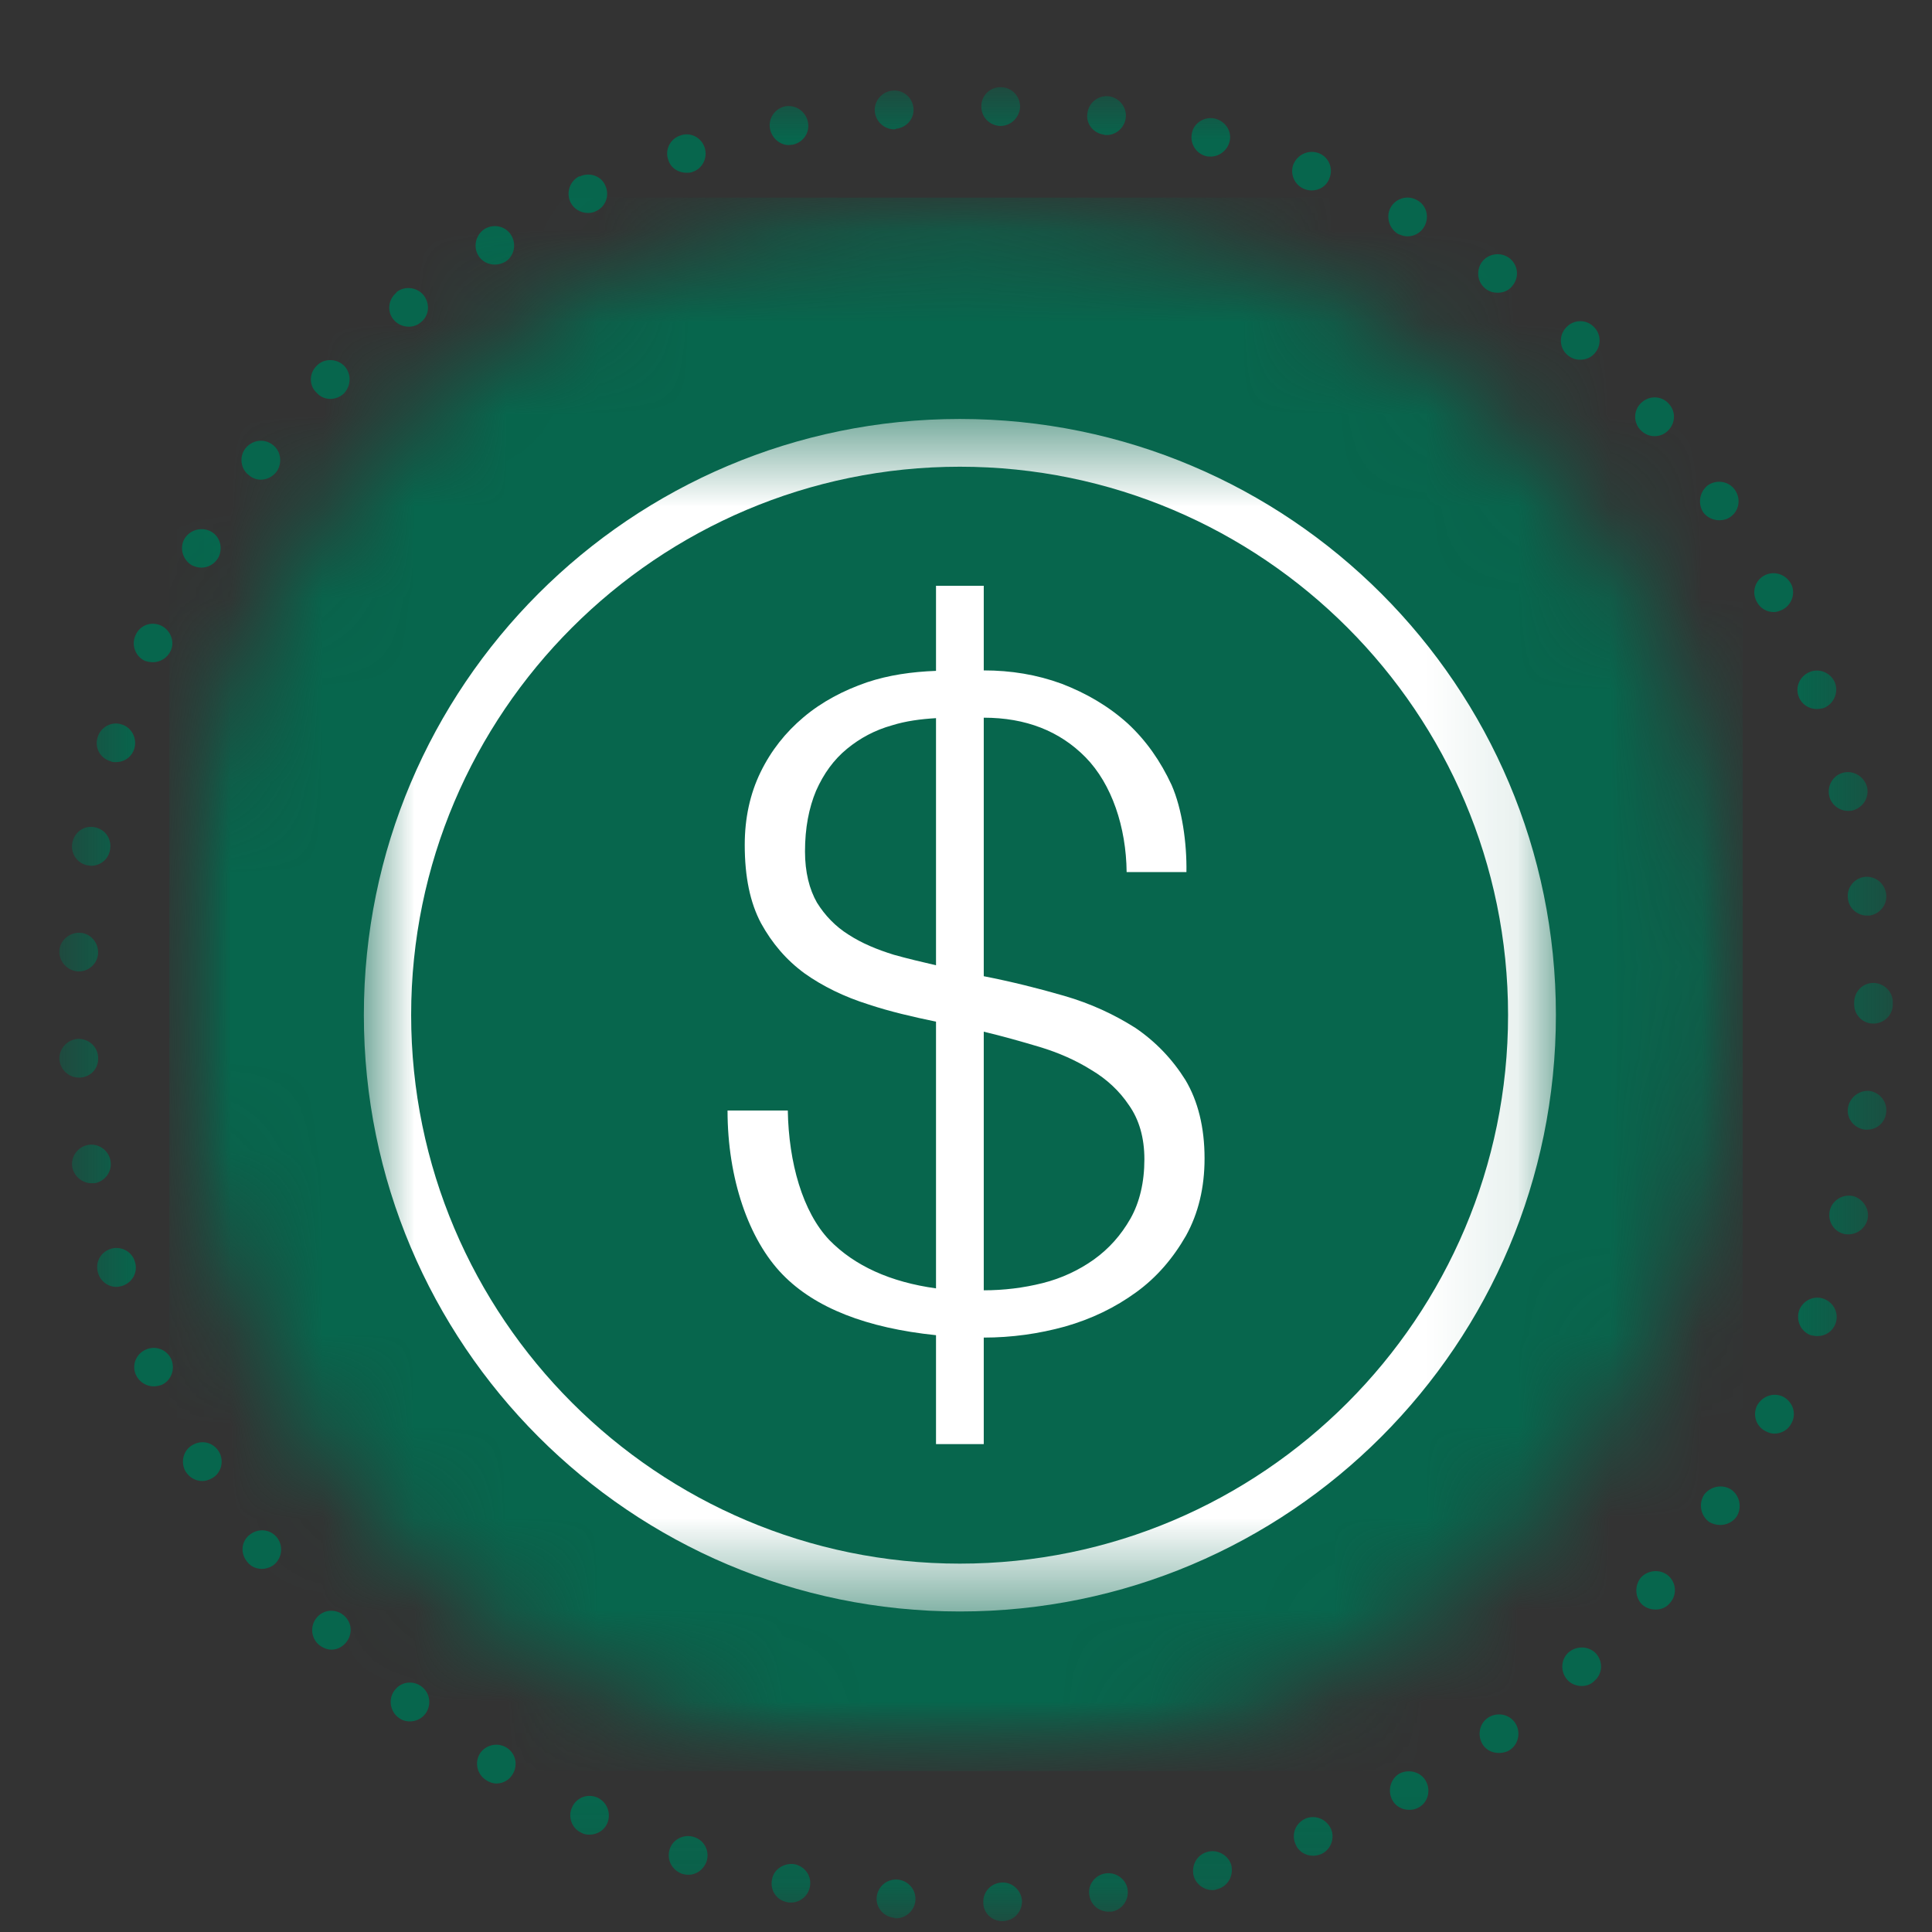 <svg width="21" height="21" viewBox="0 0 21 21" fill="none" xmlns="http://www.w3.org/2000/svg">
<rect x="0" y="0" width="21" height="21" fill="#333333" stroke="none"/>
<mask id="mask0_170_66" style="mask-type:luminance" maskUnits="userSpaceOnUse" x="0" y="0" width="21" height="21">
<path d="M0.64 0.943H20.574V20.882H0.64V0.943Z" fill="white"/>
</mask>
<g mask="url(#mask0_170_66)">
<path d="M4.277 3.473C4.204 3.385 4.22 3.255 4.308 3.182C4.308 3.182 4.308 3.182 4.308 3.177C4.396 3.104 4.532 3.12 4.604 3.208C4.677 3.302 4.667 3.432 4.573 3.504C4.537 3.536 4.49 3.551 4.443 3.551C4.381 3.551 4.319 3.525 4.277 3.473ZM4.589 18.337C4.5 18.264 4.365 18.274 4.293 18.368C4.22 18.456 4.235 18.591 4.324 18.664C4.36 18.695 4.407 18.711 4.454 18.711C4.516 18.711 4.578 18.685 4.62 18.633C4.693 18.539 4.677 18.409 4.589 18.337ZM5.378 2.876C5.42 2.876 5.456 2.865 5.493 2.845C5.591 2.782 5.617 2.652 5.555 2.554C5.493 2.455 5.363 2.429 5.264 2.491C5.171 2.554 5.139 2.684 5.202 2.782C5.243 2.845 5.311 2.876 5.378 2.876ZM3.014 16.716C2.942 16.622 2.812 16.607 2.718 16.679C2.625 16.747 2.609 16.877 2.682 16.97C2.724 17.027 2.781 17.053 2.848 17.053C2.89 17.053 2.937 17.038 2.973 17.012C3.066 16.939 3.082 16.809 3.014 16.716ZM5.508 18.997C5.409 18.934 5.28 18.965 5.217 19.059C5.155 19.158 5.186 19.287 5.285 19.35C5.316 19.371 5.358 19.386 5.394 19.386C5.467 19.386 5.534 19.35 5.571 19.287C5.633 19.189 5.607 19.059 5.508 18.997ZM3.456 17.568C3.373 17.651 3.373 17.781 3.451 17.864C3.492 17.905 3.55 17.931 3.602 17.931C3.654 17.931 3.705 17.911 3.747 17.869C3.83 17.786 3.835 17.656 3.752 17.573C3.674 17.49 3.539 17.485 3.456 17.568ZM9.722 1.406C9.727 1.406 9.732 1.406 9.737 1.4C9.851 1.39 9.94 1.291 9.929 1.177C9.919 1.057 9.815 0.974 9.701 0.985C9.586 0.995 9.498 1.099 9.509 1.213C9.519 1.322 9.612 1.406 9.722 1.406ZM6.391 2.315C6.423 2.315 6.454 2.309 6.48 2.294C6.584 2.247 6.63 2.122 6.578 2.013C6.532 1.909 6.402 1.868 6.298 1.92C6.298 1.915 6.298 1.915 6.298 1.915C6.194 1.967 6.152 2.091 6.199 2.195C6.236 2.273 6.313 2.315 6.391 2.315ZM8.641 20.264C8.527 20.243 8.412 20.316 8.392 20.425C8.366 20.54 8.438 20.654 8.553 20.675C8.568 20.68 8.584 20.68 8.599 20.68C8.693 20.68 8.781 20.612 8.802 20.514C8.828 20.399 8.755 20.29 8.641 20.264ZM8.573 1.577C8.589 1.577 8.605 1.572 8.62 1.572C8.734 1.546 8.807 1.437 8.781 1.322C8.755 1.208 8.646 1.135 8.532 1.156C8.418 1.182 8.345 1.296 8.371 1.406C8.392 1.504 8.48 1.577 8.573 1.577ZM7.462 1.878C7.482 1.878 7.508 1.878 7.529 1.868C7.638 1.832 7.695 1.712 7.659 1.603C7.623 1.494 7.503 1.431 7.394 1.473C7.285 1.509 7.223 1.629 7.264 1.738C7.29 1.826 7.373 1.878 7.462 1.878ZM6.5 19.542C6.391 19.49 6.267 19.537 6.22 19.641C6.168 19.745 6.215 19.875 6.319 19.921C6.345 19.937 6.376 19.942 6.407 19.942C6.485 19.942 6.563 19.901 6.599 19.823C6.646 19.719 6.604 19.594 6.5 19.542ZM3.591 4.336C3.643 4.336 3.7 4.315 3.742 4.273C3.82 4.185 3.82 4.055 3.737 3.972C3.654 3.894 3.518 3.894 3.441 3.977C3.357 4.06 3.357 4.195 3.446 4.273C3.482 4.315 3.539 4.336 3.591 4.336ZM1.575 7.183C1.607 7.193 1.633 7.198 1.664 7.198C1.742 7.198 1.82 7.151 1.856 7.073C1.903 6.97 1.851 6.845 1.747 6.798C1.638 6.751 1.518 6.798 1.472 6.907C1.425 7.011 1.472 7.136 1.575 7.183ZM1.201 8.274C1.217 8.284 1.238 8.284 1.259 8.284C1.352 8.284 1.435 8.227 1.461 8.133C1.492 8.024 1.43 7.905 1.321 7.874C1.212 7.837 1.092 7.905 1.061 8.014C1.025 8.123 1.087 8.242 1.201 8.274ZM0.843 10.559C0.848 10.559 0.853 10.559 0.858 10.559C0.968 10.559 1.061 10.471 1.066 10.362C1.071 10.243 0.983 10.144 0.869 10.139C0.755 10.133 0.651 10.222 0.645 10.336C0.64 10.45 0.729 10.549 0.843 10.559ZM0.952 9.406C0.968 9.406 0.978 9.411 0.988 9.411C1.092 9.411 1.181 9.339 1.196 9.235C1.217 9.12 1.144 9.011 1.025 8.991C0.91 8.97 0.807 9.048 0.786 9.162C0.765 9.276 0.838 9.385 0.952 9.406ZM2.708 5.167C2.744 5.198 2.791 5.214 2.833 5.214C2.9 5.214 2.963 5.182 3.004 5.13C3.072 5.037 3.056 4.902 2.963 4.834C2.869 4.762 2.739 4.782 2.666 4.876C2.599 4.964 2.614 5.099 2.708 5.167ZM20.086 9.765C20.096 9.874 20.19 9.952 20.294 9.952C20.299 9.952 20.309 9.952 20.32 9.952C20.434 9.936 20.517 9.832 20.502 9.718C20.486 9.598 20.382 9.52 20.268 9.531C20.154 9.546 20.07 9.65 20.086 9.765ZM19.883 8.653C19.904 8.746 19.992 8.814 20.086 8.814C20.102 8.814 20.122 8.814 20.138 8.809C20.252 8.778 20.32 8.668 20.294 8.554C20.263 8.44 20.148 8.372 20.039 8.398C19.925 8.424 19.857 8.539 19.883 8.653ZM2.085 6.144C2.116 6.159 2.152 6.17 2.188 6.17C2.261 6.17 2.329 6.133 2.37 6.066C2.427 5.967 2.396 5.837 2.298 5.78C2.199 5.723 2.069 5.754 2.007 5.853C1.949 5.951 1.981 6.081 2.085 6.144ZM2.09 15.708C1.991 15.765 1.96 15.895 2.017 15.994C2.059 16.061 2.126 16.098 2.199 16.098C2.235 16.098 2.272 16.087 2.308 16.066C2.407 16.009 2.438 15.879 2.381 15.781C2.318 15.677 2.194 15.646 2.09 15.708ZM0.869 11.713C0.988 11.708 1.077 11.609 1.066 11.489C1.061 11.375 0.962 11.287 0.843 11.292C0.729 11.302 0.64 11.401 0.645 11.515C0.656 11.63 0.749 11.713 0.858 11.713C0.864 11.713 0.864 11.713 0.869 11.713ZM1.586 14.669C1.477 14.716 1.43 14.84 1.477 14.944C1.513 15.022 1.591 15.069 1.669 15.069C1.7 15.069 1.726 15.064 1.757 15.053C1.861 15.007 1.908 14.882 1.861 14.773C1.814 14.669 1.69 14.622 1.586 14.669ZM1.466 13.713C1.435 13.604 1.316 13.541 1.207 13.573C1.092 13.609 1.03 13.723 1.066 13.838C1.092 13.926 1.175 13.988 1.264 13.988C1.284 13.988 1.305 13.983 1.326 13.978C1.44 13.942 1.503 13.827 1.466 13.713ZM1.201 12.617C1.181 12.502 1.071 12.425 0.957 12.445C0.843 12.466 0.765 12.575 0.786 12.69C0.807 12.788 0.895 12.861 0.994 12.861C1.004 12.861 1.02 12.861 1.03 12.861C1.144 12.84 1.222 12.731 1.201 12.617ZM7.545 19.968C7.436 19.932 7.316 19.989 7.28 20.098C7.243 20.212 7.301 20.326 7.415 20.368C7.436 20.373 7.456 20.378 7.482 20.378C7.571 20.378 7.649 20.321 7.68 20.233C7.716 20.124 7.659 20.004 7.545 19.968ZM17.177 3.91C17.234 3.91 17.291 3.889 17.332 3.842C17.41 3.759 17.405 3.624 17.317 3.546C17.234 3.468 17.099 3.473 17.021 3.562C16.943 3.645 16.948 3.78 17.036 3.858C17.078 3.894 17.125 3.91 17.177 3.91ZM18.689 5.655C18.73 5.655 18.772 5.645 18.808 5.619C18.901 5.556 18.927 5.427 18.86 5.328C18.798 5.234 18.668 5.208 18.569 5.271C18.476 5.338 18.45 5.468 18.512 5.567C18.553 5.624 18.621 5.655 18.689 5.655ZM18.818 16.191C18.72 16.129 18.59 16.155 18.522 16.248C18.46 16.347 18.486 16.477 18.579 16.544C18.616 16.565 18.657 16.576 18.699 16.576C18.766 16.576 18.834 16.544 18.875 16.487C18.938 16.389 18.912 16.259 18.818 16.191ZM17.047 17.963C16.964 18.041 16.959 18.171 17.036 18.259C17.078 18.305 17.135 18.326 17.192 18.326C17.244 18.326 17.291 18.311 17.332 18.269C17.421 18.191 17.426 18.061 17.348 17.973C17.27 17.89 17.135 17.885 17.047 17.963ZM17.982 4.741C18.034 4.741 18.081 4.725 18.122 4.689C18.21 4.611 18.221 4.481 18.143 4.393C18.07 4.304 17.935 4.294 17.847 4.372C17.759 4.445 17.748 4.58 17.826 4.668C17.868 4.715 17.925 4.741 17.982 4.741ZM19.281 6.653C19.312 6.653 19.343 6.642 19.374 6.627C19.478 6.575 19.52 6.445 19.468 6.346C19.411 6.242 19.286 6.201 19.182 6.253C19.078 6.305 19.037 6.434 19.094 6.538C19.13 6.611 19.203 6.653 19.281 6.653ZM17.836 17.147C17.764 17.235 17.769 17.37 17.857 17.448C17.899 17.48 17.945 17.495 17.997 17.495C18.055 17.495 18.112 17.474 18.153 17.422C18.231 17.334 18.221 17.204 18.133 17.126C18.044 17.053 17.914 17.064 17.836 17.147ZM20.32 11.858C20.206 11.848 20.102 11.931 20.086 12.045C20.07 12.16 20.154 12.264 20.273 12.279C20.278 12.279 20.289 12.279 20.294 12.279C20.403 12.279 20.491 12.201 20.502 12.092C20.517 11.978 20.434 11.874 20.32 11.858ZM19.385 15.183C19.281 15.131 19.156 15.173 19.099 15.277C19.047 15.381 19.088 15.505 19.192 15.557C19.224 15.573 19.255 15.583 19.286 15.583C19.364 15.583 19.437 15.542 19.473 15.469C19.53 15.365 19.488 15.24 19.385 15.183ZM20.143 13.001C20.029 12.975 19.915 13.048 19.889 13.157C19.863 13.271 19.93 13.386 20.044 13.412C20.06 13.417 20.076 13.417 20.091 13.417C20.185 13.417 20.273 13.354 20.299 13.256C20.325 13.142 20.252 13.032 20.143 13.001ZM20.574 10.892C20.574 10.778 20.476 10.684 20.361 10.684C20.247 10.684 20.154 10.778 20.154 10.897V10.918C20.154 11.032 20.247 11.126 20.361 11.126C20.481 11.126 20.574 11.032 20.574 10.918C20.574 10.913 20.574 10.908 20.574 10.908C20.574 10.902 20.574 10.897 20.574 10.892ZM19.826 14.118C19.717 14.077 19.598 14.134 19.556 14.243C19.52 14.352 19.572 14.472 19.681 14.513C19.707 14.518 19.733 14.523 19.753 14.523C19.842 14.523 19.92 14.472 19.951 14.388C19.992 14.279 19.935 14.16 19.826 14.118ZM19.748 7.707C19.774 7.707 19.795 7.702 19.821 7.697C19.93 7.655 19.987 7.531 19.946 7.422C19.904 7.318 19.785 7.261 19.676 7.302C19.567 7.344 19.509 7.463 19.551 7.572C19.582 7.655 19.66 7.707 19.748 7.707ZM14.179 2.055C14.205 2.065 14.231 2.07 14.257 2.07C14.34 2.07 14.418 2.024 14.449 1.941C14.496 1.832 14.444 1.707 14.335 1.665C14.226 1.624 14.106 1.676 14.059 1.785C14.018 1.889 14.07 2.013 14.179 2.055ZM12.018 20.363C11.903 20.378 11.82 20.488 11.841 20.602C11.857 20.706 11.945 20.779 12.049 20.779C12.059 20.779 12.07 20.779 12.08 20.779C12.194 20.763 12.272 20.654 12.257 20.54C12.241 20.425 12.132 20.347 12.018 20.363ZM13.104 1.696C13.124 1.702 13.14 1.702 13.161 1.702C13.249 1.702 13.337 1.639 13.363 1.546C13.395 1.437 13.327 1.322 13.213 1.291C13.104 1.26 12.984 1.328 12.958 1.437C12.927 1.551 12.995 1.665 13.104 1.696ZM11.997 1.463C12.007 1.468 12.018 1.468 12.028 1.468C12.132 1.468 12.22 1.39 12.236 1.286C12.252 1.172 12.174 1.068 12.059 1.047C11.945 1.031 11.836 1.109 11.82 1.229C11.8 1.343 11.883 1.447 11.997 1.463ZM13.124 20.129C13.01 20.16 12.948 20.274 12.974 20.389C13 20.482 13.088 20.545 13.181 20.545C13.197 20.545 13.218 20.54 13.233 20.534C13.348 20.503 13.41 20.389 13.384 20.274C13.353 20.165 13.233 20.098 13.124 20.129ZM10.89 20.462C10.776 20.467 10.683 20.56 10.688 20.68C10.688 20.794 10.781 20.882 10.896 20.882H10.901C11.02 20.877 11.109 20.784 11.109 20.664C11.103 20.55 11.005 20.456 10.89 20.462ZM10.87 1.369H10.875C10.989 1.369 11.083 1.276 11.088 1.161C11.088 1.047 10.999 0.948 10.88 0.948C10.766 0.943 10.667 1.037 10.667 1.151C10.662 1.27 10.755 1.364 10.87 1.369ZM14.195 19.765C14.085 19.812 14.034 19.932 14.08 20.041C14.111 20.124 14.189 20.171 14.273 20.171C14.299 20.171 14.33 20.165 14.356 20.155C14.46 20.113 14.511 19.989 14.47 19.885C14.423 19.776 14.304 19.724 14.195 19.765ZM15.213 19.277C15.114 19.334 15.078 19.464 15.135 19.568C15.171 19.636 15.244 19.672 15.317 19.672C15.353 19.672 15.384 19.667 15.421 19.646C15.519 19.594 15.556 19.464 15.499 19.36C15.447 19.262 15.317 19.225 15.213 19.277ZM9.758 20.43C9.644 20.42 9.54 20.503 9.529 20.623C9.519 20.737 9.607 20.836 9.722 20.846C9.727 20.851 9.732 20.851 9.742 20.851C9.846 20.851 9.94 20.768 9.95 20.659C9.96 20.54 9.872 20.441 9.758 20.43ZM16.158 3.146C16.195 3.172 16.236 3.182 16.278 3.182C16.345 3.182 16.408 3.156 16.449 3.094C16.517 3 16.496 2.871 16.403 2.803C16.309 2.735 16.174 2.756 16.106 2.85C16.039 2.948 16.06 3.078 16.158 3.146ZM15.197 2.543C15.234 2.559 15.265 2.569 15.301 2.569C15.374 2.569 15.447 2.528 15.483 2.46C15.54 2.356 15.504 2.226 15.4 2.174C15.301 2.117 15.171 2.154 15.114 2.258C15.062 2.356 15.099 2.486 15.197 2.543ZM16.169 18.674C16.075 18.742 16.055 18.872 16.122 18.971C16.164 19.028 16.226 19.054 16.294 19.054C16.335 19.054 16.382 19.043 16.418 19.017C16.512 18.95 16.532 18.815 16.465 18.721C16.397 18.628 16.267 18.607 16.169 18.674Z" fill="#07664D"/>
</g>
<mask id="mask1_170_66" style="mask-type:luminance" maskUnits="userSpaceOnUse" x="1" y="2" width="18" height="18">
<path d="M1.84 2.148H18.943V19.251H1.84V2.148Z" fill="white"/>
</mask>
<g mask="url(#mask1_170_66)">
<mask id="mask2_170_66" style="mask-type:luminance" maskUnits="userSpaceOnUse" x="1" y="2" width="18" height="18">
<path d="M10.392 2.148C5.669 2.148 1.84 5.977 1.84 10.7C1.84 15.422 5.669 19.251 10.392 19.251C15.114 19.251 18.943 15.422 18.943 10.7C18.943 5.977 15.114 2.148 10.392 2.148Z" fill="white"/>
</mask>
<g mask="url(#mask2_170_66)">
<path d="M1.84 2.148H18.943V19.251H1.84V2.148Z" fill="#07664D"/>
</g>
</g>
<path d="M9.015 13.479C8.724 13.173 8.573 12.638 8.563 12.071H7.908C7.908 12.809 8.137 13.474 8.506 13.853C8.859 14.217 9.42 14.435 10.174 14.513V15.697H10.693V14.539C10.994 14.539 11.29 14.498 11.576 14.419C11.867 14.336 12.122 14.212 12.35 14.046C12.574 13.884 12.75 13.677 12.891 13.432C13.026 13.188 13.093 12.908 13.093 12.591C13.093 12.253 13.021 11.967 12.885 11.739C12.745 11.515 12.563 11.323 12.34 11.172C12.111 11.027 11.857 10.908 11.566 10.824C11.28 10.741 10.989 10.669 10.693 10.611V7.801C11.15 7.801 11.519 7.946 11.8 8.232C12.085 8.523 12.241 8.991 12.246 9.479H12.896C12.901 9.162 12.849 8.793 12.735 8.533C12.615 8.274 12.459 8.05 12.257 7.863C12.049 7.676 11.81 7.536 11.54 7.432C11.27 7.333 10.989 7.287 10.693 7.287V6.367H10.174V7.292C9.909 7.302 9.659 7.338 9.425 7.416C9.166 7.505 8.932 7.629 8.734 7.796C8.537 7.962 8.381 8.159 8.267 8.393C8.153 8.627 8.095 8.892 8.095 9.183C8.095 9.531 8.153 9.811 8.272 10.035C8.392 10.253 8.547 10.435 8.745 10.58C8.942 10.72 9.176 10.835 9.441 10.918C9.675 10.996 9.924 11.053 10.174 11.105V14.004C9.68 13.936 9.29 13.76 9.015 13.479ZM10.693 11.214C10.89 11.261 11.093 11.318 11.301 11.38C11.509 11.443 11.696 11.526 11.862 11.63C12.028 11.728 12.168 11.858 12.272 12.014C12.382 12.17 12.439 12.367 12.439 12.601C12.439 12.851 12.387 13.069 12.288 13.245C12.184 13.427 12.054 13.573 11.888 13.692C11.727 13.806 11.54 13.895 11.332 13.947C11.124 13.999 10.911 14.025 10.693 14.025V11.214ZM9.716 10.378C9.529 10.32 9.368 10.253 9.223 10.159C9.082 10.071 8.968 9.952 8.88 9.811C8.797 9.666 8.75 9.479 8.75 9.255C8.75 9.001 8.792 8.783 8.87 8.596C8.953 8.409 9.062 8.258 9.207 8.139C9.347 8.024 9.509 7.936 9.696 7.884C9.846 7.837 10.007 7.816 10.174 7.806V10.492C10.018 10.456 9.862 10.419 9.716 10.378Z" fill="white"/>
<mask id="mask3_170_66" style="mask-type:luminance" maskUnits="userSpaceOnUse" x="3" y="4" width="14" height="14">
<path d="M3.955 4.554H16.912V17.516H3.955V4.554Z" fill="white"/>
</mask>
<g mask="url(#mask3_170_66)">
<path d="M10.433 17.516C14.013 17.516 16.912 14.612 16.912 11.032C16.912 7.458 14.013 4.554 10.433 4.554C6.854 4.554 3.955 7.458 3.955 11.032C3.955 14.612 6.854 17.516 10.433 17.516ZM10.433 5.073C13.722 5.073 16.392 7.749 16.392 11.032C16.392 14.321 13.722 16.996 10.433 16.996C7.145 16.996 4.469 14.321 4.469 11.032C4.469 7.749 7.145 5.073 10.433 5.073Z" fill="white"/>
</g>
</svg>
